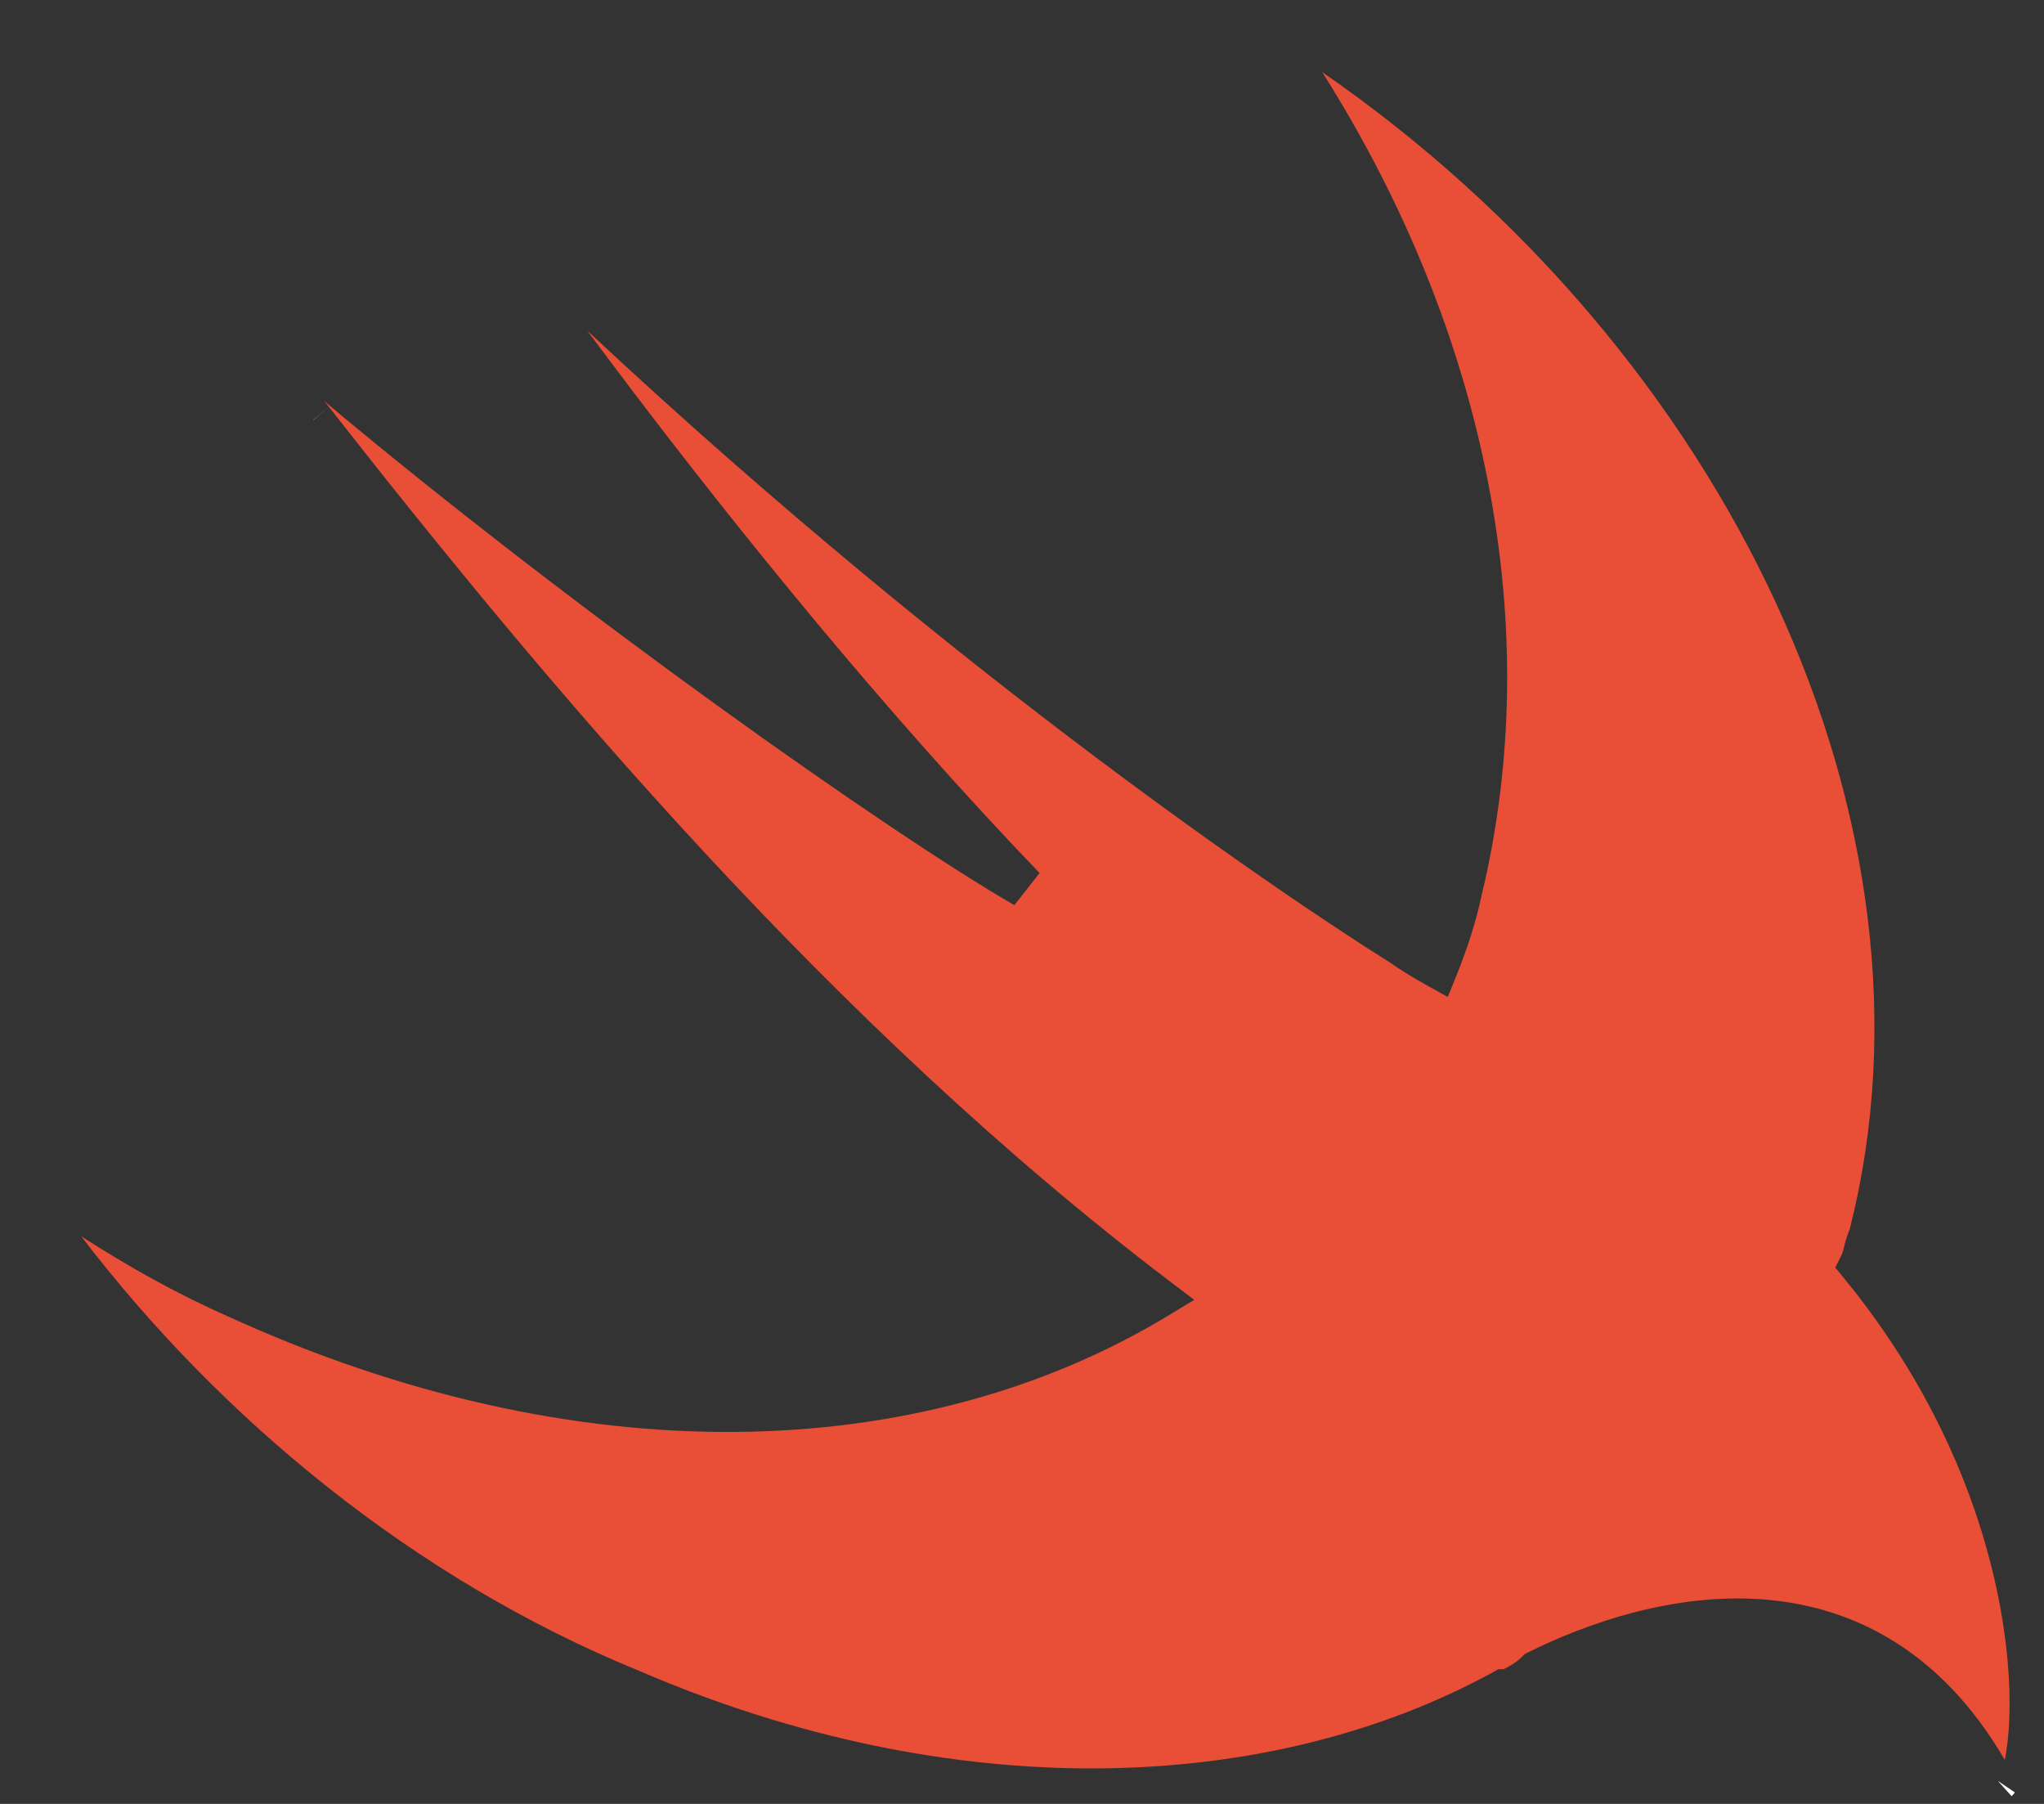 <?xml version="1.0" standalone="no"?>
<svg id="swift" width="68" height="60" viewBox="0 0 68 60" fill="none" xmlns="http://www.w3.org/2000/svg" style="max-width: 100%; max-height: 100%;">
<rect x="0" y="0" width="68" height="60" fill="#333333" stroke="none"/>
<g clip-path="url(#clip0_6_102)">
<path d="M10.946 13.538C10.891 13.472 10.837 13.405 10.783 13.339C19.185 20.383 29.614 27.72 33.746 30.107L34.584 29.038C29.401 23.647 24.488 17.548 20.927 12.85C20.438 12.205 19.975 11.587 19.54 11.001C25.869 16.913 31.792 21.686 36.438 25.177C39.387 27.392 41.822 29.091 43.522 30.238C44.373 30.811 45.039 31.246 45.493 31.539C45.721 31.685 45.895 31.795 46.013 31.869C46.072 31.907 46.117 31.935 46.147 31.954L46.182 31.975L46.187 31.978C46.584 32.257 47 32.512 47.487 32.783L48.165 33.16L48.456 32.441C48.782 31.636 49.108 30.657 49.28 29.824C51.455 20.851 49.437 11.012 43.986 2.397C57.482 11.721 64.954 27.445 61.534 40.897C61.443 41.097 61.397 41.287 61.364 41.419L61.36 41.437C61.319 41.602 61.296 41.685 61.257 41.762L61.056 42.16L61.339 42.506C65.108 47.099 66.482 51.871 66.786 55.205C66.919 56.66 66.845 57.809 66.696 58.536C64.56 54.881 61.638 53.445 58.729 53.204C55.71 52.954 52.776 53.994 50.83 54.963L50.728 55.013L50.648 55.094C50.46 55.283 50.274 55.392 50.027 55.518H49.854L49.7 55.603C42.185 59.727 31.681 60.064 21.263 55.574L21.257 55.572L21.251 55.569C13.781 52.518 7.331 47.179 2.702 41.121C4.271 42.126 5.85 43.021 7.611 43.797C19.127 49.05 30.581 48.772 38.866 43.758L39.729 43.235L38.926 42.625C27.635 34.05 18.21 22.807 10.955 13.55L10.951 13.544L10.946 13.538ZM67.085 59.24C67.087 59.242 67.088 59.243 67.088 59.243C67.088 59.243 67.087 59.242 67.085 59.24Z" fill="#E94E36" stroke-dasharray="0,0,0,339.456"><animate attributeType="XML" attributeName="stroke-dasharray" repeatCount="1" dur="2.5s" values="0,0,0,339.456; 
          0,169.728,169.728,0; 
          339.456,0,0,0" keyTimes="0; 0.5; 1" fill="freeze"></animate></path>
<path d="M66.463 59.233C66.463 59.233 66.464 59.232 66.465 59.23M10.946 13.538C10.891 13.472 10.837 13.405 10.783 13.339C19.185 20.383 29.614 27.72 33.746 30.107L34.584 29.038C29.401 23.647 24.488 17.548 20.927 12.85C20.438 12.205 19.975 11.587 19.54 11.001C25.869 16.913 31.792 21.686 36.438 25.177C39.387 27.392 41.822 29.091 43.522 30.238C44.373 30.811 45.039 31.246 45.493 31.539C45.721 31.685 45.895 31.795 46.013 31.869C46.072 31.907 46.117 31.935 46.147 31.954L46.182 31.975L46.187 31.978C46.584 32.257 47 32.512 47.487 32.783L48.165 33.16L48.456 32.441C48.782 31.636 49.108 30.657 49.28 29.824C51.455 20.851 49.437 11.012 43.986 2.397C57.482 11.721 64.954 27.445 61.534 40.897C61.443 41.097 61.397 41.287 61.364 41.419L61.36 41.437C61.319 41.602 61.296 41.685 61.257 41.762L61.056 42.16L61.339 42.506C65.108 47.099 66.482 51.871 66.786 55.205C66.919 56.66 66.845 57.809 66.696 58.536C64.56 54.881 61.638 53.445 58.729 53.204C55.71 52.954 52.776 53.994 50.83 54.963L50.728 55.013L50.648 55.094C50.46 55.283 50.274 55.392 50.027 55.518H49.854L49.7 55.603C42.185 59.727 31.681 60.064 21.263 55.574L21.257 55.572L21.251 55.569C13.781 52.518 7.331 47.179 2.702 41.121C4.271 42.126 5.85 43.021 7.611 43.797C19.127 49.05 30.581 48.772 38.866 43.758L39.729 43.235L38.926 42.625C27.635 34.05 18.21 22.807 10.955 13.55L10.951 13.544L10.946 13.538ZM67.085 59.24C67.087 59.242 67.088 59.243 67.088 59.243C67.088 59.243 67.087 59.242 67.085 59.24Z" stroke="white" stroke-width="1.371" stroke-dasharray="0,0,0,339.46"><animate attributeType="XML" attributeName="stroke-dasharray" repeatCount="1" dur="2.5s" values="0,0,0,339.46; 
          0,169.73,169.73,0; 
          339.46,0,0,0" keyTimes="0; 0.5; 1" fill="freeze"></animate></path>
</g>
<defs>
<clipPath id="clip0_6_102">
<rect width="67.543" height="60" fill="white" stroke-dasharray="0,0,0,255.086"><animate attributeType="XML" attributeName="stroke-dasharray" repeatCount="1" dur="2.5s" values="0,0,0,255.086; 
          0,127.543,127.543,0; 
          255.086,0,0,0" keyTimes="0; 0.5; 1" fill="freeze"></animate></rect>
</clipPath>
</defs>
<setting>{"type":"direct","speed":20,"random":1,"shift":1,"size":1,"rupture":50}</setting></svg>